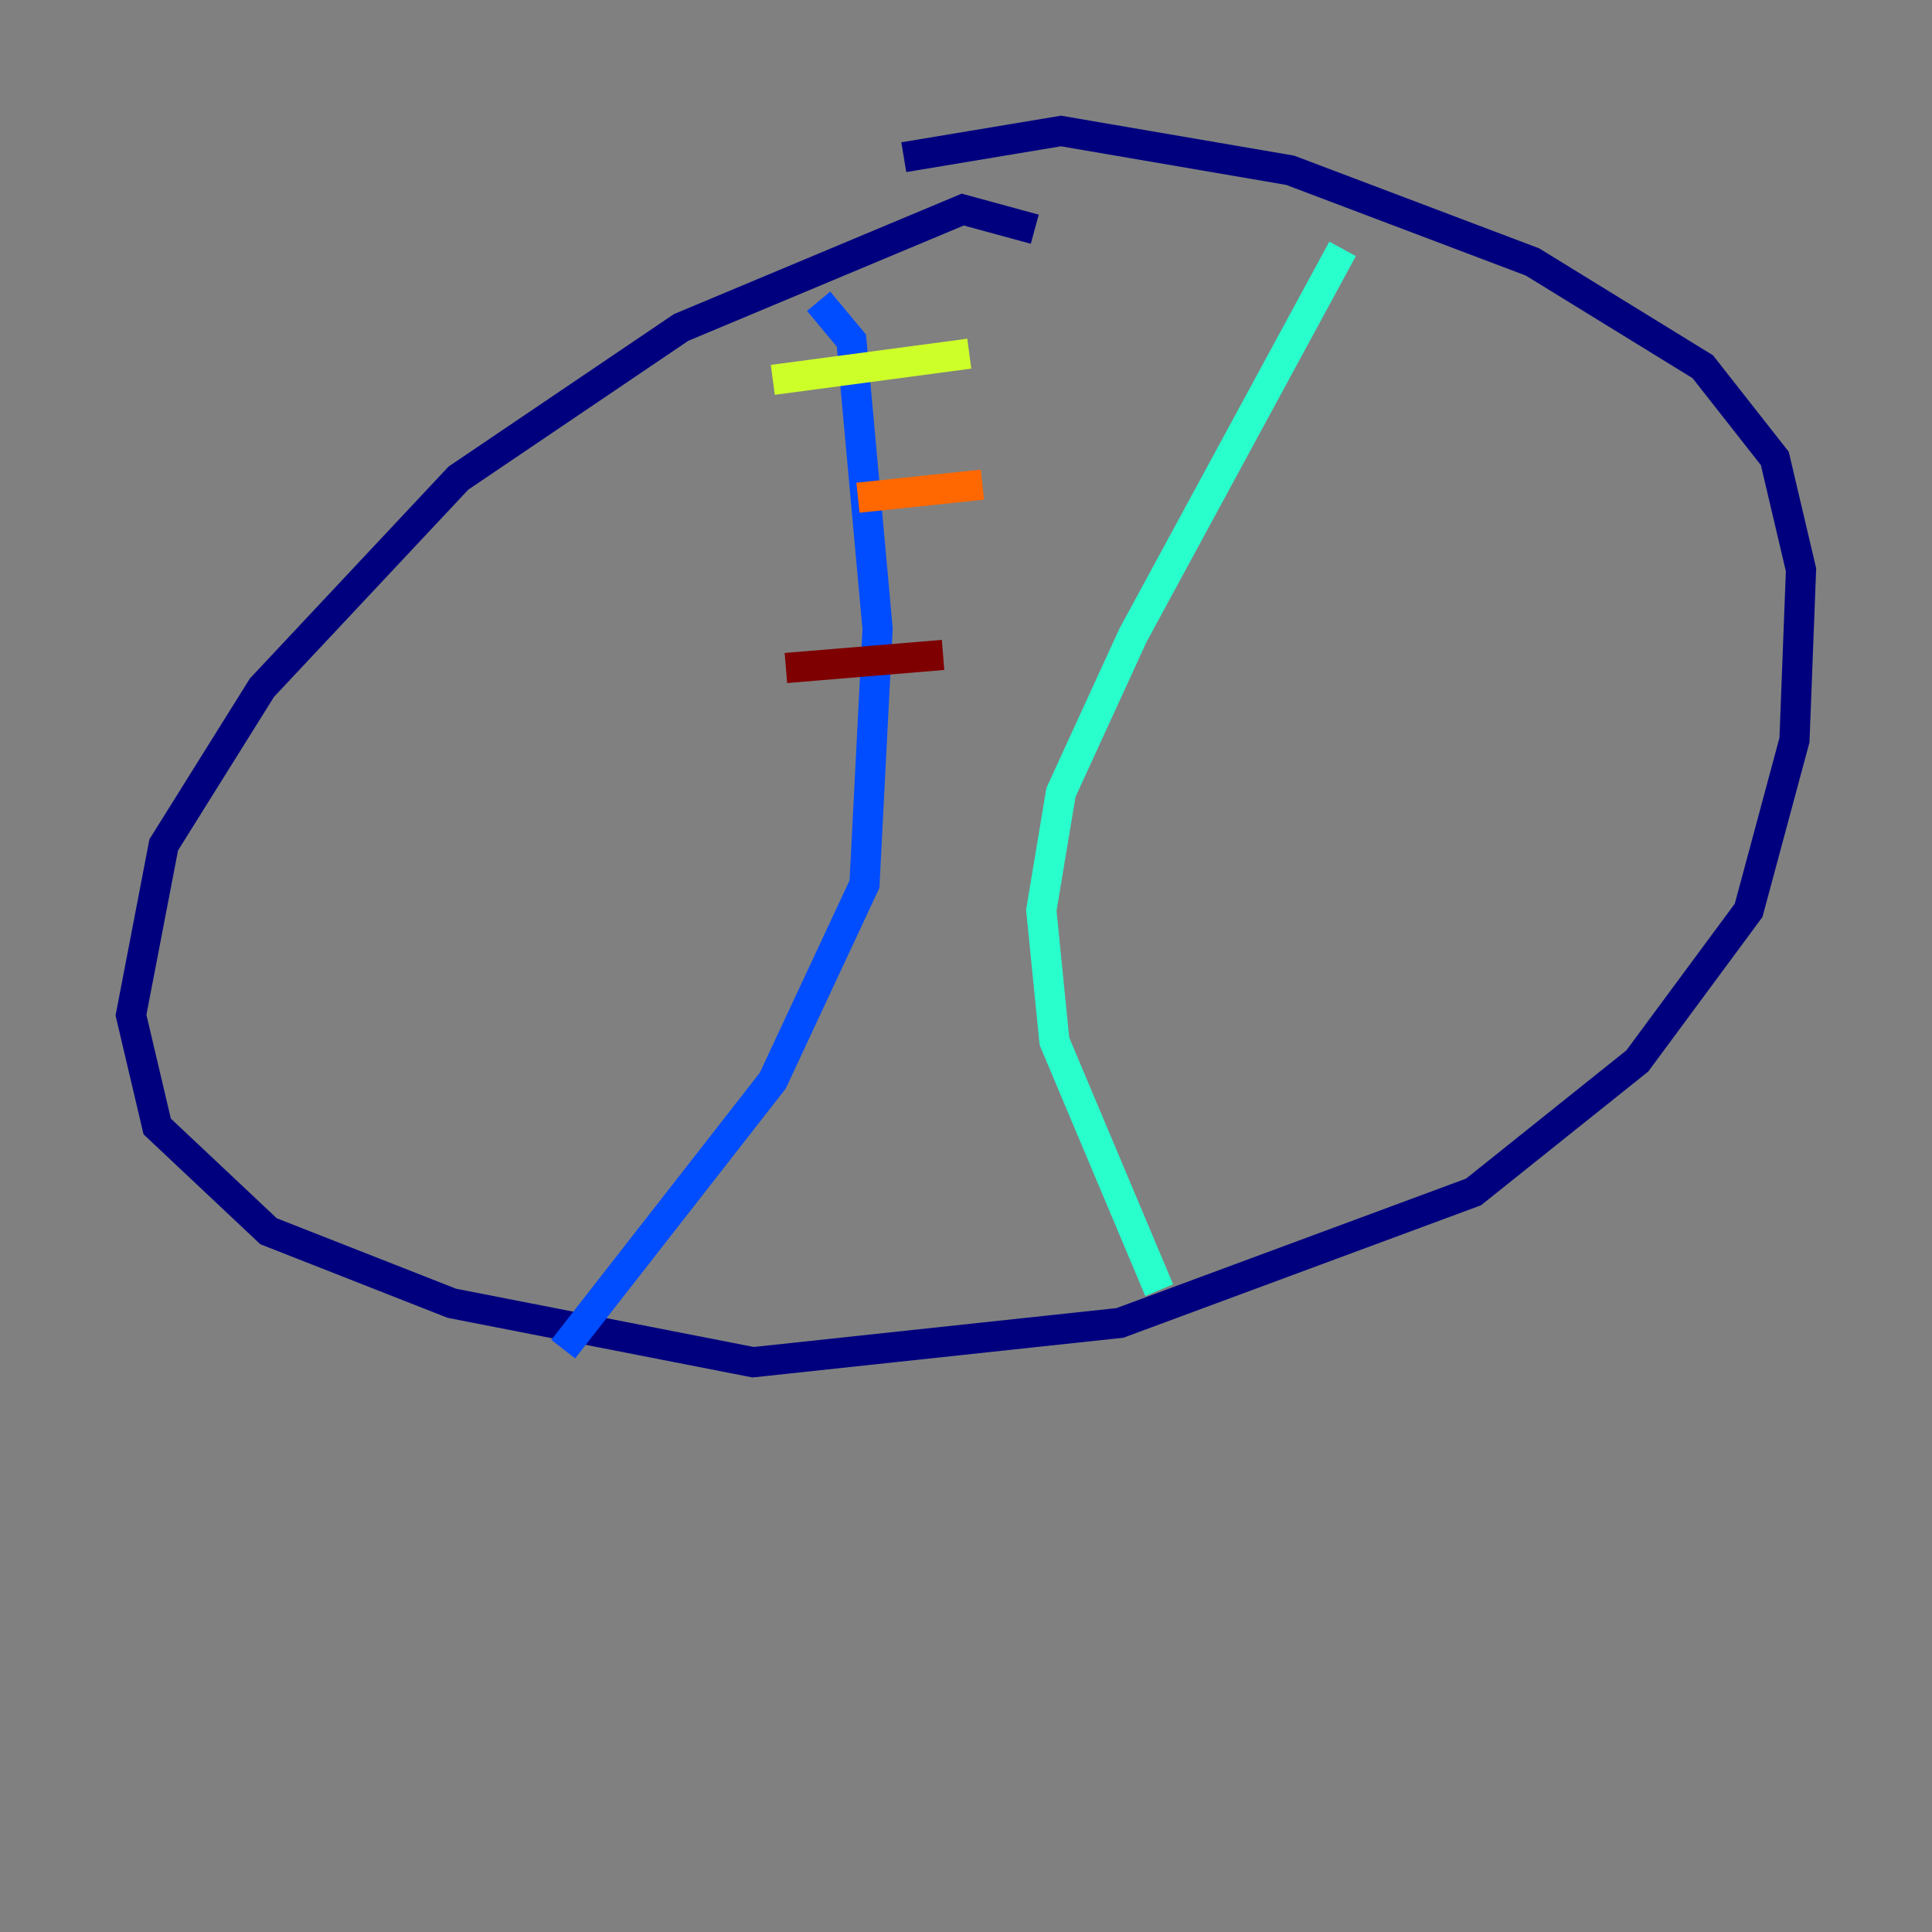 <?xml version="1.0" encoding="utf-8" ?>
<svg baseProfile="tiny" height="128" version="1.2" viewBox="0,0,128,128" width="128" xmlns="http://www.w3.org/2000/svg" xmlns:ev="http://www.w3.org/2001/xml-events" xmlns:xlink="http://www.w3.org/1999/xlink"><rect x="0" y="0" width="128" height="128" fill="#808080" stroke="none"/><defs /><polyline fill="none" points="68.556,15.186 63.783,13.885 45.125,21.695 30.373,31.675 17.356,45.559 10.848,55.973 8.678,67.254 10.414,74.63 17.79,81.573 29.939,86.346 49.898,90.251 74.197,87.647 97.627,78.969 108.475,70.291 115.851,60.312 118.888,49.031 119.322,37.749 117.586,30.373 112.814,24.298 101.532,17.356 85.478,11.281 70.291,8.678 59.878,10.414" stroke="#00007f" stroke-width="2" /><polyline fill="none" points="54.237,19.959 56.407,22.563 58.142,41.654 57.275,58.576 51.2,71.593 37.315,89.383" stroke="#004cff" stroke-width="2" /><polyline fill="none" points="88.949,16.488 75.064,42.088 70.291,52.502 68.99,60.312 69.858,68.99 76.8,85.478" stroke="#29ffcd" stroke-width="2" /><polyline fill="none" points="51.2,25.166 64.217,23.43" stroke="#cdff29" stroke-width="2" /><polyline fill="none" points="56.841,32.976 65.085,32.108" stroke="#ff6700" stroke-width="2" /><polyline fill="none" points="52.068,44.258 62.481,43.39" stroke="#7f0000" stroke-width="2" /></svg>